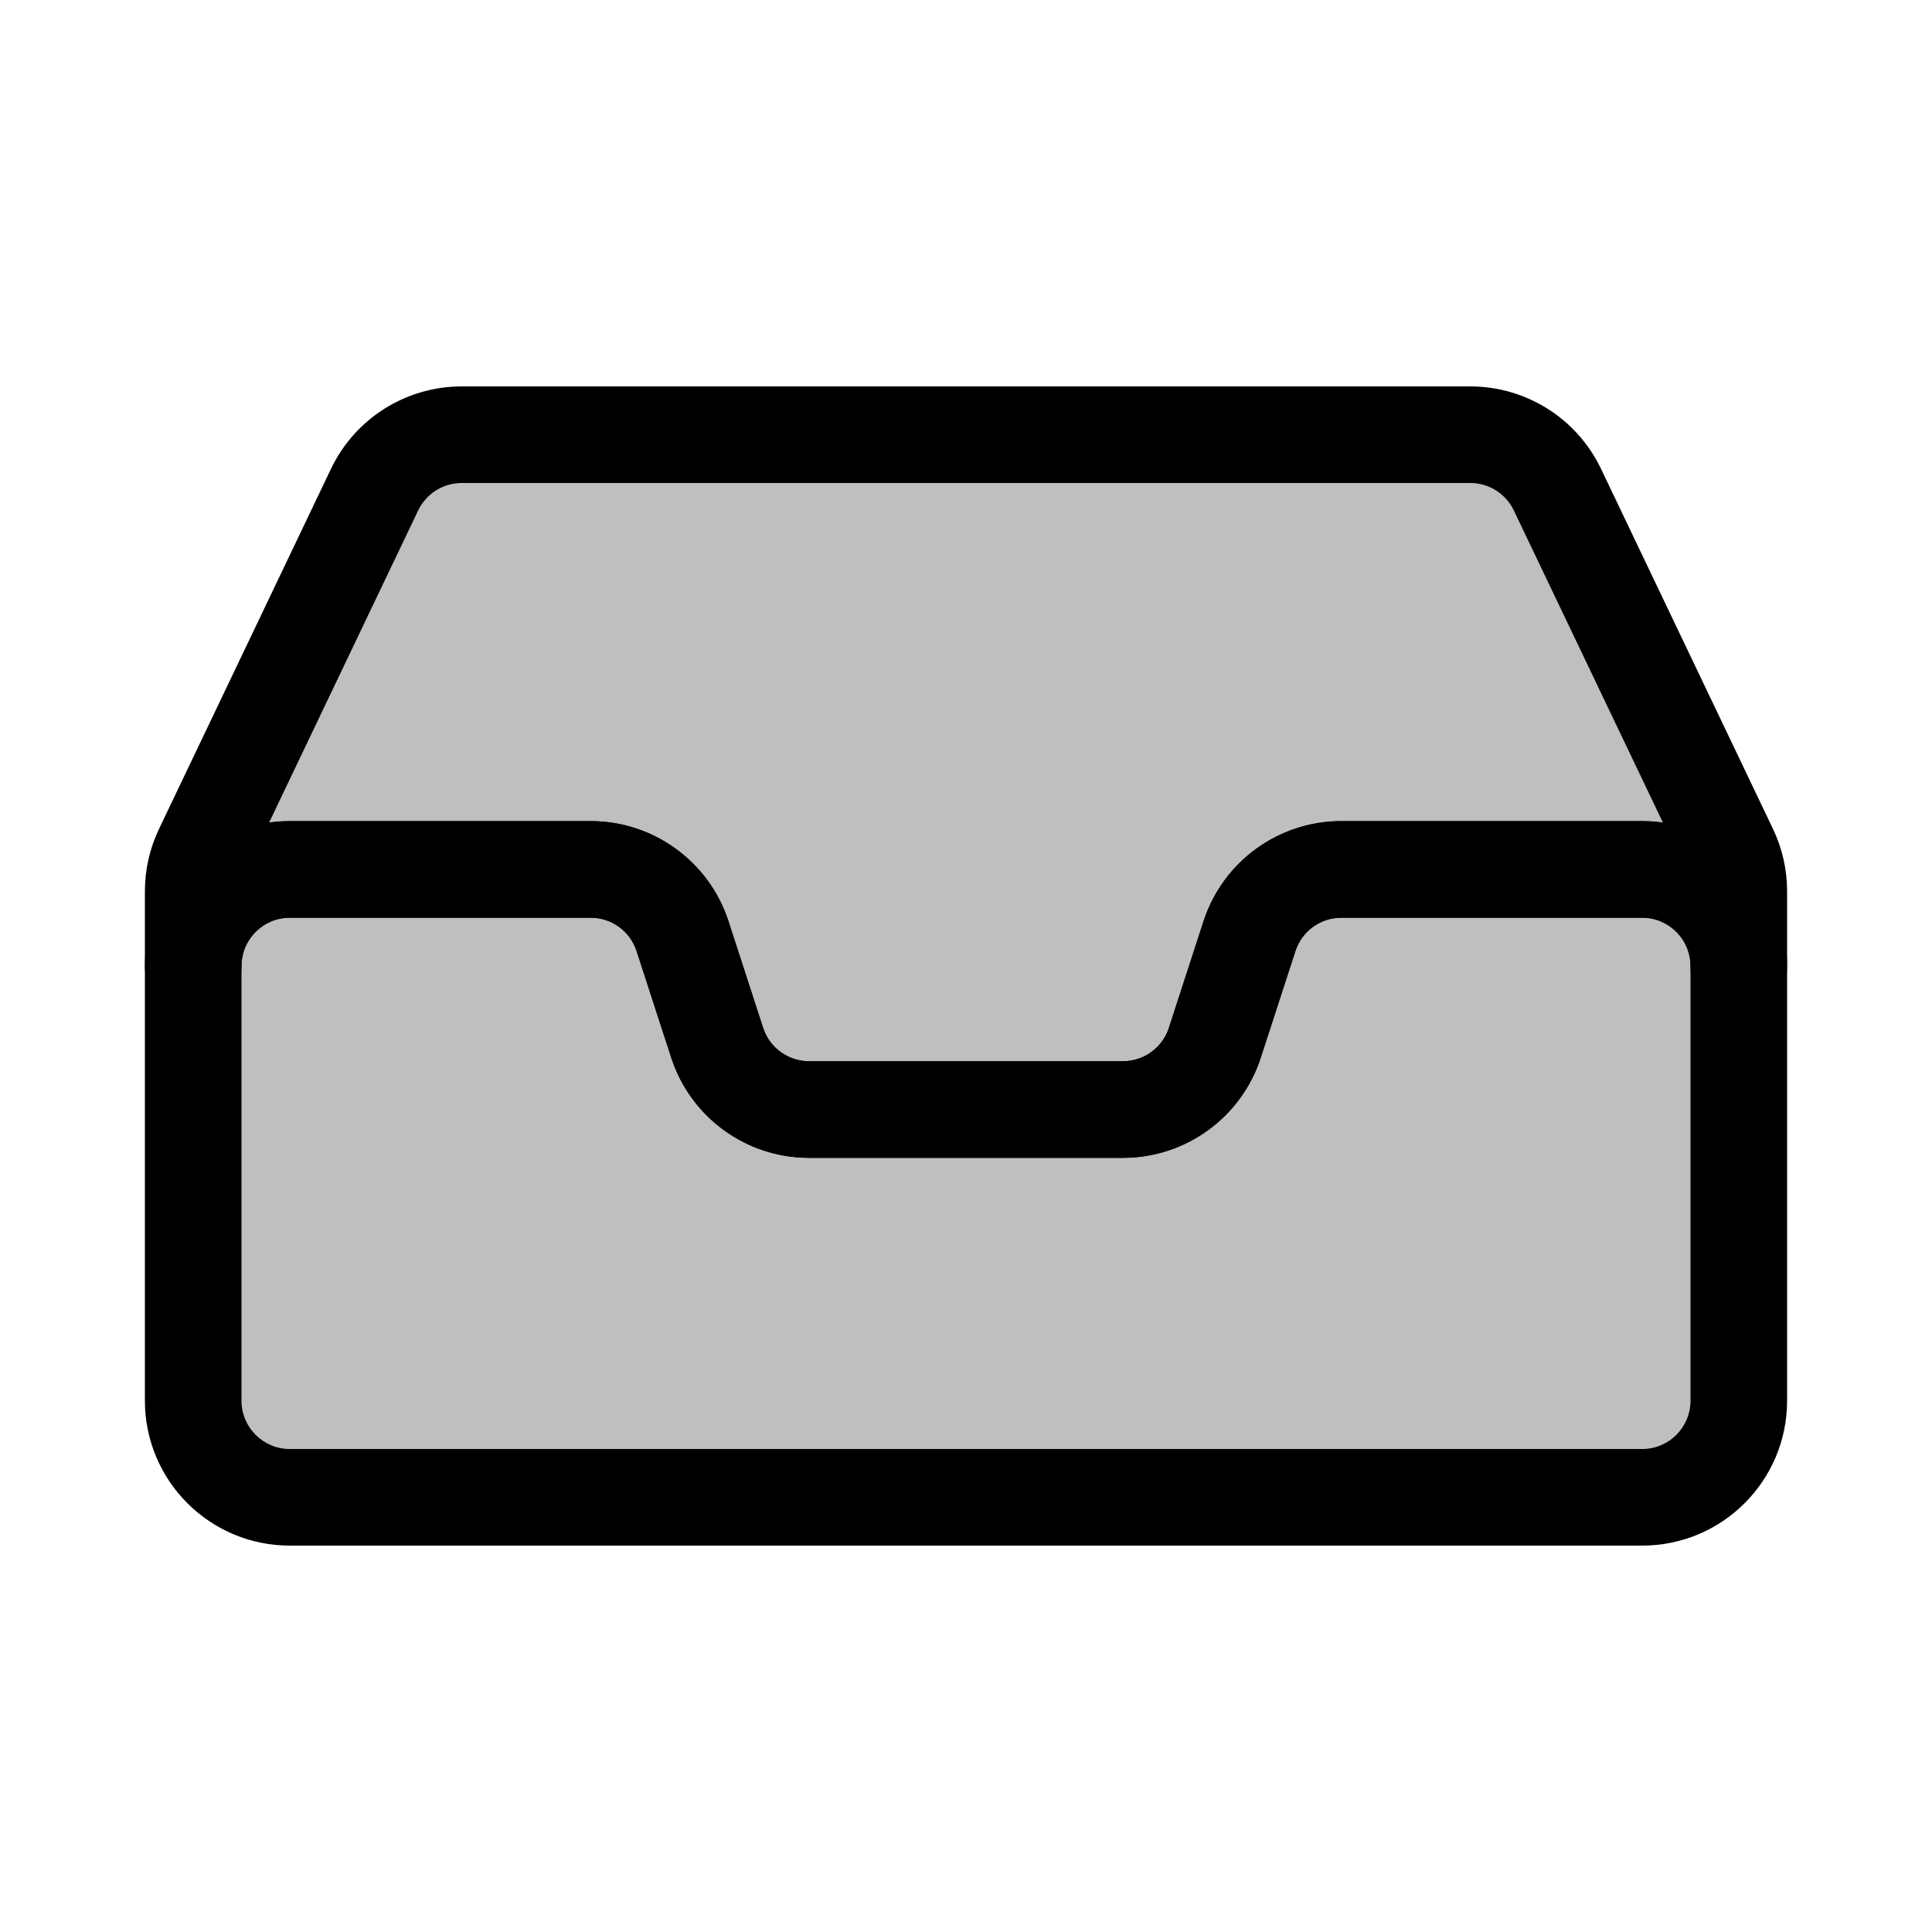 <svg viewBox="0 0 80 80" fill="none">
  <path fill-rule="evenodd" clip-rule="evenodd" d="M60.881 18C62.422 18 63.826 18.885 64.49 20.276L71.609 35.182C71.867 35.721 72 36.31 72 36.906V40C72 37.791 70.209 36 68 36L55.542 36C53.809 36 52.273 37.116 51.738 38.764L50.303 43.18C49.767 44.828 48.231 45.944 46.498 45.944L33.502 45.944C31.769 45.944 30.233 44.828 29.697 43.18L28.262 38.764C27.727 37.116 26.191 36 24.458 36H12C9.791 36 8 37.791 8 40L8 36.906C8 36.31 8.133 35.721 8.391 35.182L15.51 20.276C16.174 18.885 17.578 18 19.119 18L60.881 18Z" fill="currentColor" fill-opacity="0.25" />
  <path d="M64.49 20.276L66.295 19.414V19.414L64.49 20.276ZM71.609 35.182L73.414 34.32V34.32L71.609 35.182ZM70 40C70 41.105 70.895 42 72 42C73.105 42 74 41.105 74 40H70ZM68 36V38V36ZM55.542 36V34V36ZM51.738 38.764L53.64 39.382V39.382L51.738 38.764ZM50.303 43.18L48.401 42.562V42.562L50.303 43.18ZM29.697 43.18L27.795 43.798L29.697 43.18ZM28.262 38.764L30.165 38.146L28.262 38.764ZM6 40C6 41.105 6.895 42 8 42C9.105 42 10 41.105 10 40H6ZM8.391 35.182L10.195 36.044H10.195L8.391 35.182ZM15.51 20.276L17.315 21.138L15.51 20.276ZM66.295 19.414C65.299 17.328 63.192 16 60.881 16V20C61.651 20 62.353 20.443 62.685 21.138L66.295 19.414ZM73.414 34.32L66.295 19.414L62.685 21.138L69.805 36.044L73.414 34.32ZM74 36.906C74 36.011 73.8 35.128 73.414 34.32L69.805 36.044C69.933 36.313 70 36.608 70 36.906H74ZM74 40V36.906H70V40H74ZM74 40C74 36.686 71.314 34 68 34V38C69.105 38 70 38.895 70 40H74ZM68 34L55.542 34V38L68 38V34ZM55.542 34C52.943 34 50.639 35.674 49.836 38.146L53.64 39.382C53.907 38.558 54.675 38 55.542 38V34ZM49.836 38.146L48.401 42.562L52.205 43.798L53.64 39.382L49.836 38.146ZM48.401 42.562C48.133 43.386 47.365 43.944 46.498 43.944V47.944C49.098 47.944 51.401 46.27 52.205 43.798L48.401 42.562ZM46.498 43.944L33.502 43.944V47.944L46.498 47.944V43.944ZM33.502 43.944C32.635 43.944 31.867 43.386 31.599 42.562L27.795 43.798C28.599 46.27 30.902 47.944 33.502 47.944V43.944ZM31.599 42.562L30.165 38.146L26.36 39.382L27.795 43.798L31.599 42.562ZM30.165 38.146C29.361 35.674 27.058 34 24.458 34V38C25.325 38 26.093 38.558 26.36 39.382L30.165 38.146ZM24.458 34H12V38H24.458V34ZM12 34C8.686 34 6 36.686 6 40H10C10 38.895 10.895 38 12 38V34ZM6 36.906V40H10V36.906H6ZM6.586 34.32C6.2 35.128 6 36.011 6 36.906H10C10 36.608 10.067 36.313 10.195 36.044L6.586 34.32ZM13.705 19.414L6.586 34.32L10.195 36.044L17.315 21.138L13.705 19.414ZM19.119 16C16.808 16 14.701 17.328 13.705 19.414L17.315 21.138C17.647 20.443 18.349 20 19.119 20V16ZM60.881 16L19.119 16V20L60.881 20V16Z" fill="currentColor" />
  <path fill-rule="evenodd" clip-rule="evenodd" d="M28.262 38.764C27.727 37.116 26.191 36 24.458 36H12C9.791 36 8 37.791 8 40L8 58C8 60.209 9.791 62 12 62L68 62C70.209 62 72 60.209 72 58V40C72 37.791 70.209 36 68 36H55.542C53.809 36 52.273 37.116 51.738 38.764L50.303 43.18C49.767 44.828 48.231 45.944 46.498 45.944L33.502 45.944C31.769 45.944 30.233 44.828 29.697 43.18L28.262 38.764Z" fill="currentColor" fill-opacity="0.25" />
  <path d="M50.303 43.18L48.401 42.562L50.303 43.18ZM28.262 38.764L26.36 39.382L28.262 38.764ZM12 38H24.458V34H12V38ZM10 58L10 40H6L6 58H10ZM68 60L12 60V64L68 64V60ZM70 40V58H74V40L70 40ZM55.542 38H68V34H55.542V38ZM49.836 38.146L48.401 42.562L52.205 43.798L53.64 39.382L49.836 38.146ZM46.498 43.944H33.502V47.944L46.498 47.944V43.944ZM31.599 42.562L30.165 38.146L26.36 39.382L27.795 43.798L31.599 42.562ZM33.502 43.944C32.635 43.944 31.867 43.386 31.599 42.562L27.795 43.798C28.599 46.27 30.902 47.944 33.502 47.944V43.944ZM48.401 42.562C48.133 43.386 47.365 43.944 46.498 43.944V47.944C49.098 47.944 51.401 46.27 52.205 43.798L48.401 42.562ZM55.542 34C52.943 34 50.639 35.674 49.836 38.146L53.64 39.382C53.907 38.558 54.675 38 55.542 38V34ZM74 40C74 36.686 71.314 34 68 34V38C69.105 38 70 38.895 70 40L74 40ZM68 64C71.314 64 74 61.314 74 58H70C70 59.105 69.105 60 68 60V64ZM6 58C6 61.314 8.686 64 12 64V60C10.895 60 10 59.105 10 58H6ZM24.458 38C25.325 38 26.093 38.558 26.36 39.382L30.165 38.146C29.361 35.674 27.058 34 24.458 34V38ZM12 34C8.686 34 6 36.686 6 40H10C10 38.895 10.895 38 12 38V34Z" fill="currentColor" />
</svg>